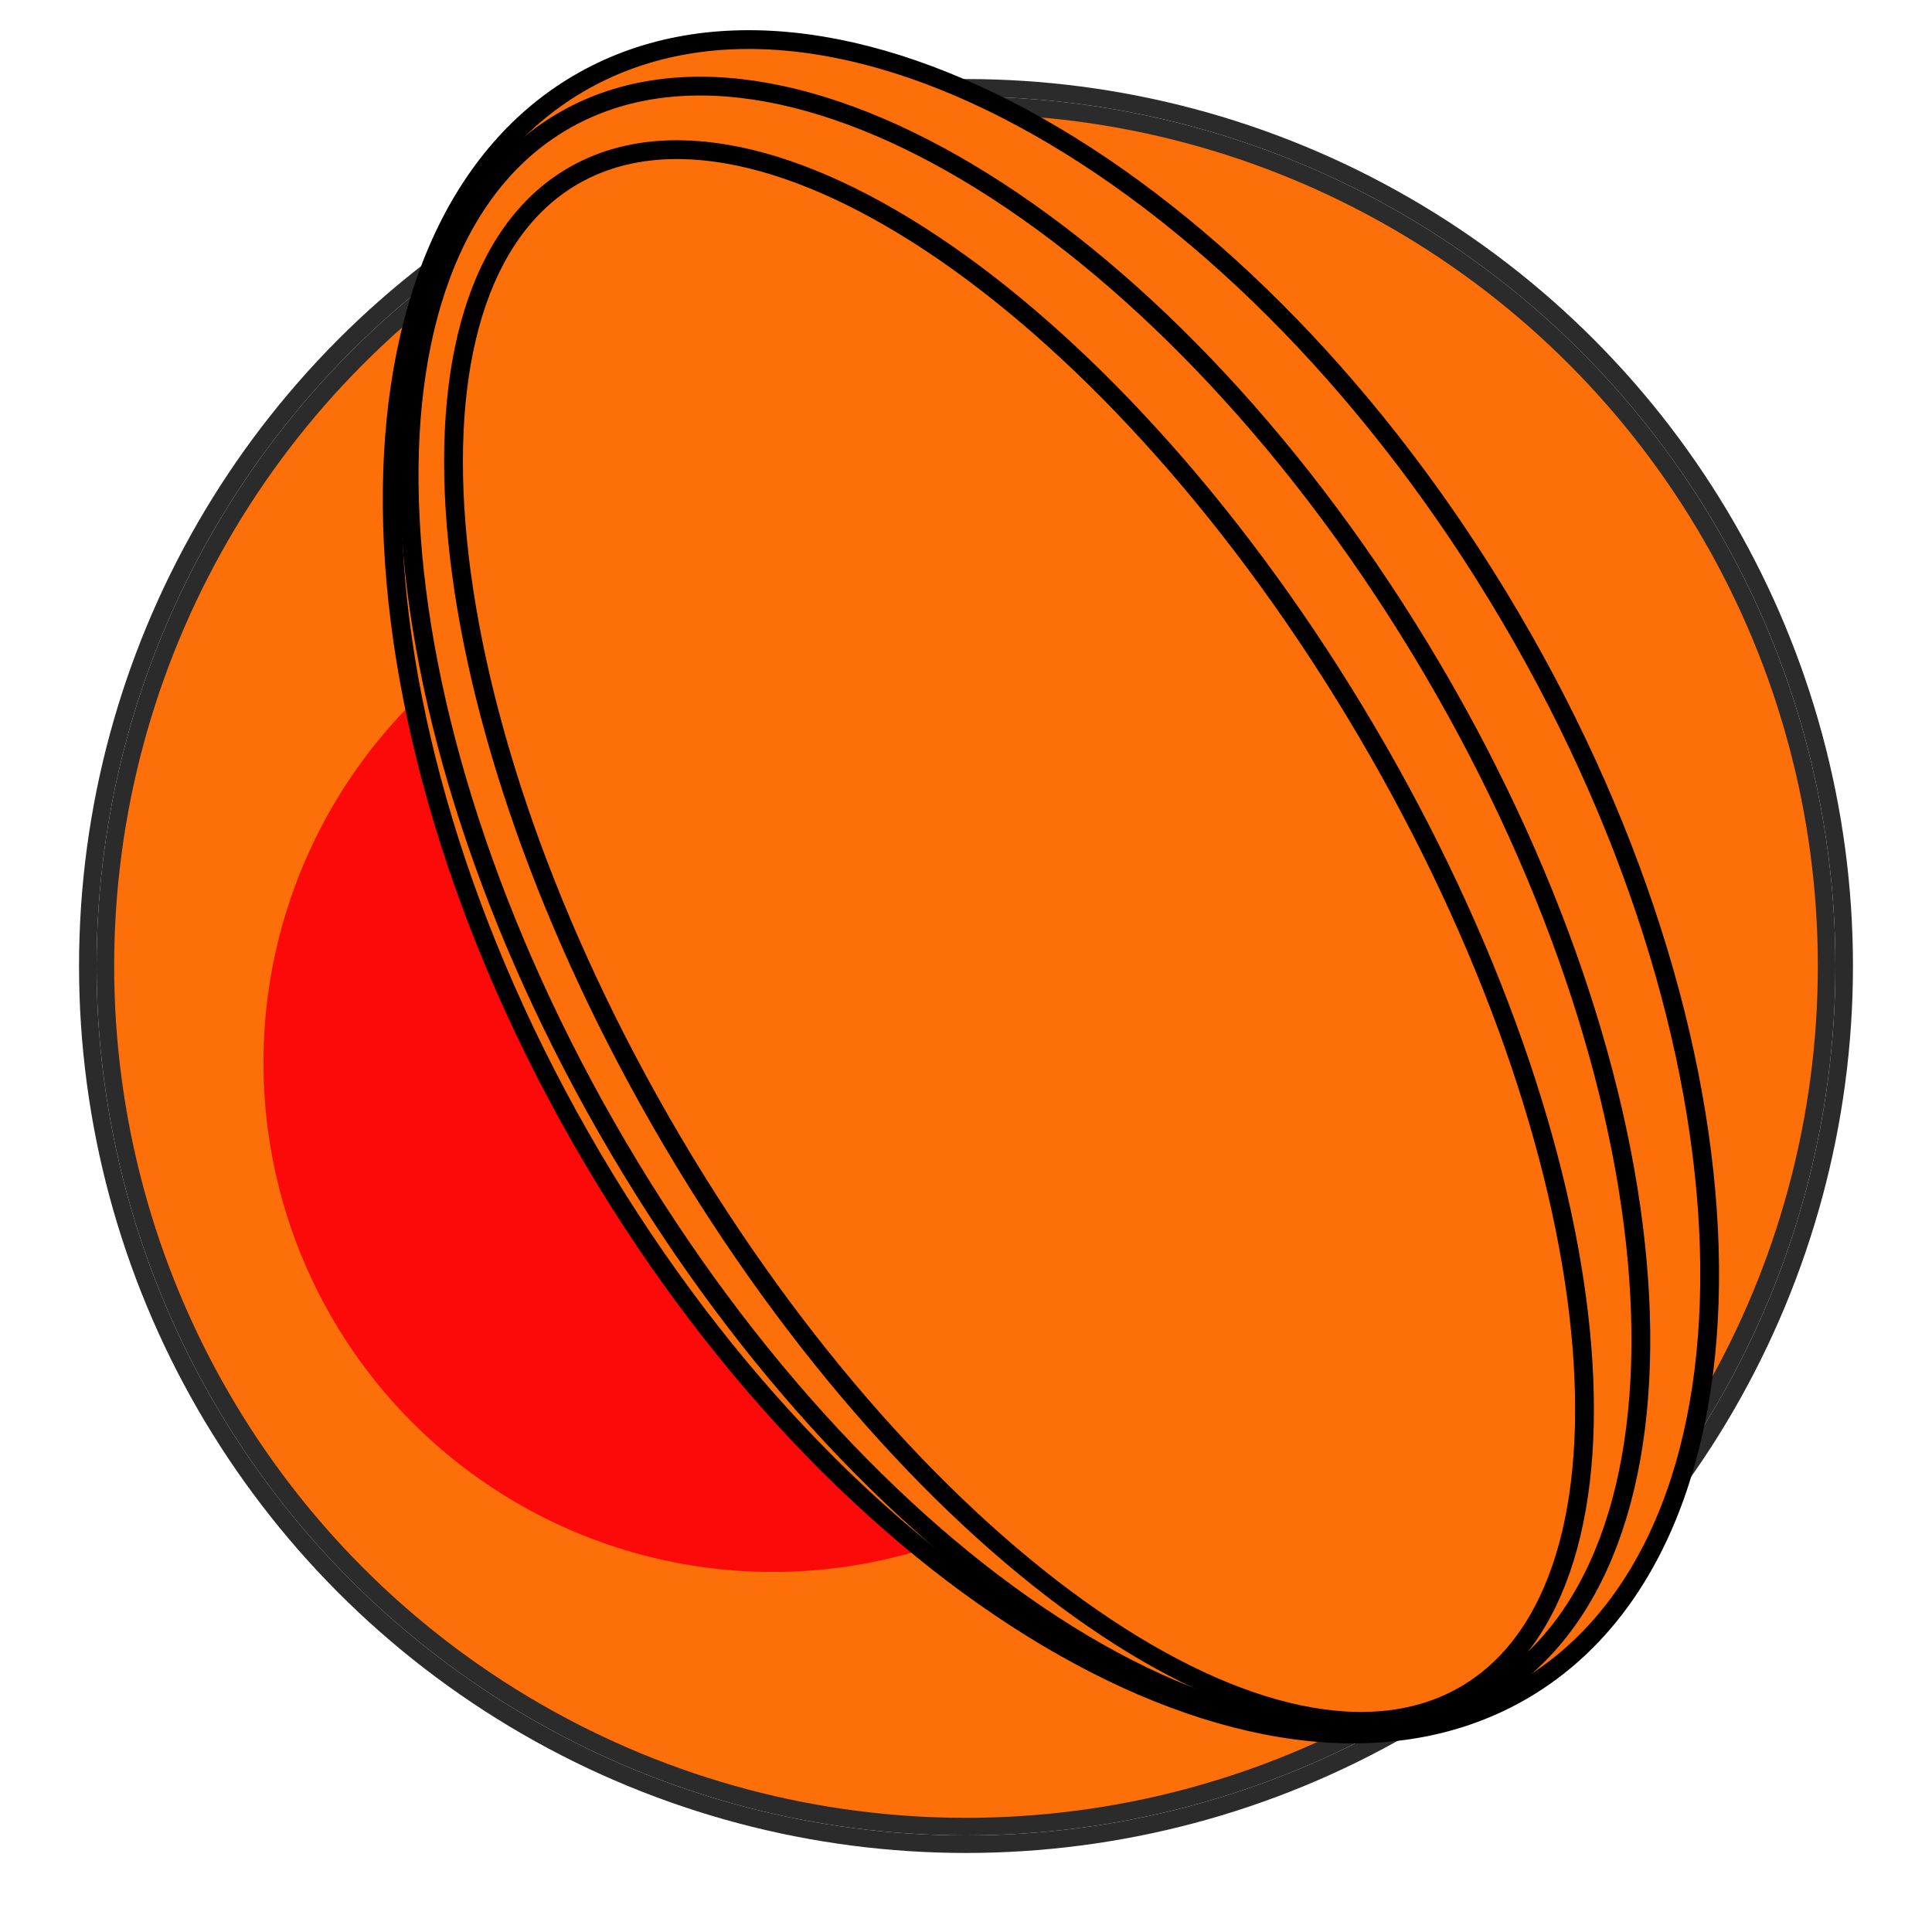 <svg
  width="40"
  height="40"
  viewBox="0 0 110 110"
  preserveAspectRatio="xMidYMid meet"
  xmlns="http://www.w3.org/2000/svg"
>
	<rect x="0" y="0" width="100%" height="100%" fill="transparent" />
	<circle cx="50%" cy="50%" r="50" fill="transparent" stroke="#2B2B2B" filter="url(#drop_shadow)" />
	<g style="isolation: isolate">
		<g style="mix-blend-mode: multiply" filter="url(#filter0_f_0_1)">
			<circle cx="50%" cy="50%" r="49" fill="#FC6F0911" stroke="#2B2B2B" />
		</g>
		<g>
			<g style="mix-blend-mode: multiply" filter="url(#filter1_f_0_1)">
				<circle cx="40%" cy="55%" r="29" fill="#FC090999" />
			</g>
			<g style="mix-blend-mode: multiply" filter="url(#filter2_f_0_1)">
				<circle cx="40%" cy="55%" r="9" fill="#FC0909" />
			</g>
		</g>
	</g>
	<g
    transform="translate(-10,-10)
                  rotate(-4)
                  scale(1.07)"
    mask="url(#my_mask)"
  >
		<mask id="my_mask">
			<rect x="0" y="0" width="100%" height="100%" fill="#FFFFFF" />
			<circle
        transform="translate(10,10)
                    rotate(4)
                    scale(0.92)"
        cx="50%"
        cy="50%"
        r="50"
        fill="transparent"
        stroke="#000000"
        clip-path="url(#cut-off)"
      />
			<path
        d="M78.488 53.843C84.299 65.499 87.359 77.122 87.626 86.478C87.894 95.88 85.348 102.792 80.201 105.358C75.055 107.924 68.002 105.798 60.655 99.925C53.343 94.082 45.903 84.643 40.091 72.987C34.28 61.331 31.22 49.708 30.953 40.352C30.684 30.95 33.231 24.038 38.377 21.472C43.524 18.906 50.577 21.032 57.924 26.905C65.235 32.749 72.676 42.187 78.488 53.843Z"
        fill="#000000"
      />
		</mask>
		<path
      d="M86.534 48.298C92.673 60.61 95.344 73.169 94.722 83.507C94.099 93.86 90.188 101.878 83.287 105.319C76.385 108.76 67.629 107.058 58.985 101.324C50.355 95.6 41.932 85.909 35.794 73.596C29.655 61.284 26.984 48.725 27.606 38.387C28.229 28.034 32.14 20.016 39.041 16.575C45.942 13.134 54.699 14.836 63.343 20.57C71.973 26.294 80.396 35.985 86.534 48.298Z"
      fill="#FC6F09"
      stroke="#000000"
    />
		<path
      d="M82.193 50.757C88.207 62.82 91.085 74.993 90.897 84.908C90.709 94.851 87.451 102.377 81.369 105.41C75.287 108.442 67.315 106.515 59.261 100.681C51.229 94.864 43.24 85.24 37.226 73.177C31.212 61.114 28.333 48.942 28.521 39.026C28.709 29.083 31.968 21.557 38.05 18.525C44.131 15.492 52.103 17.42 60.157 23.253C68.189 29.07 76.178 38.695 82.193 50.757Z"
      fill="#FC6F09"
      stroke="#000000"
    />
		<path
      d="M78.488 53.843C84.299 65.499 87.359 77.122 87.626 86.478C87.894 95.88 85.348 102.792 80.201 105.358C75.055 107.924 68.002 105.798 60.655 99.925C53.343 94.082 45.903 84.643 40.091 72.987C34.28 61.331 31.22 49.708 30.953 40.352C30.684 30.95 33.231 24.038 38.377 21.472C43.524 18.906 50.577 21.032 57.924 26.905C65.235 32.749 72.676 42.187 78.488 53.843Z"
      fill="#FC6F09"
      stroke="#000000"
    />
	</g>
	<defs>
		<filter id="drop_shadow">
			<feDropShadow dx="0" dy="0" stdDeviation="1" flood-color="#FFFFFF" />
		</filter>
		<filter
      id="filter0_f_0_1"
      x="5"
      y="5"
      width="100"
      height="100"
      filterUnits="userSpaceOnUse"
      color-interpolation-filters="sRGB"
    >
			<feFlood flood-opacity="0" result="BackgroundImageFix" />
			<feBlend mode="normal" in="SourceGraphic" in2="BackgroundImageFix" result="shape" />
			<feGaussianBlur stdDeviation="1" result="effect1_foregroundBlur_0_1" />
		</filter>
		<filter
      id="filter1_f_0_1"
      x="5"
      y="5"
      width="100"
      height="100"
      filterUnits="userSpaceOnUse"
      color-interpolation-filters="sRGB"
    >
			<feFlood flood-opacity="0" result="BackgroundImageFix" />
			<feBlend mode="normal" in="SourceGraphic" in2="BackgroundImageFix" result="shape" />
			<feGaussianBlur stdDeviation="7" result="effect1_foregroundBlur_0_1" />
		</filter>
		<filter
      id="filter2_f_0_1"
      x="0"
      y="0"
      width="100"
      height="100"
      filterUnits="userSpaceOnUse"
      color-interpolation-filters="sRGB"
    >
			<feFlood flood-opacity="0" result="BackgroundImageFix" />
			<feBlend mode="normal" in="SourceGraphic" in2="BackgroundImageFix" result="shape" />
			<feGaussianBlur stdDeviation="13" result="effect1_foregroundBlur_0_1" />
		</filter>
		<clipPath id="cut-off">
			<rect x="5" y="8" width="28%" height="25%" fill="black" />
		</clipPath>
	</defs>
</svg>
